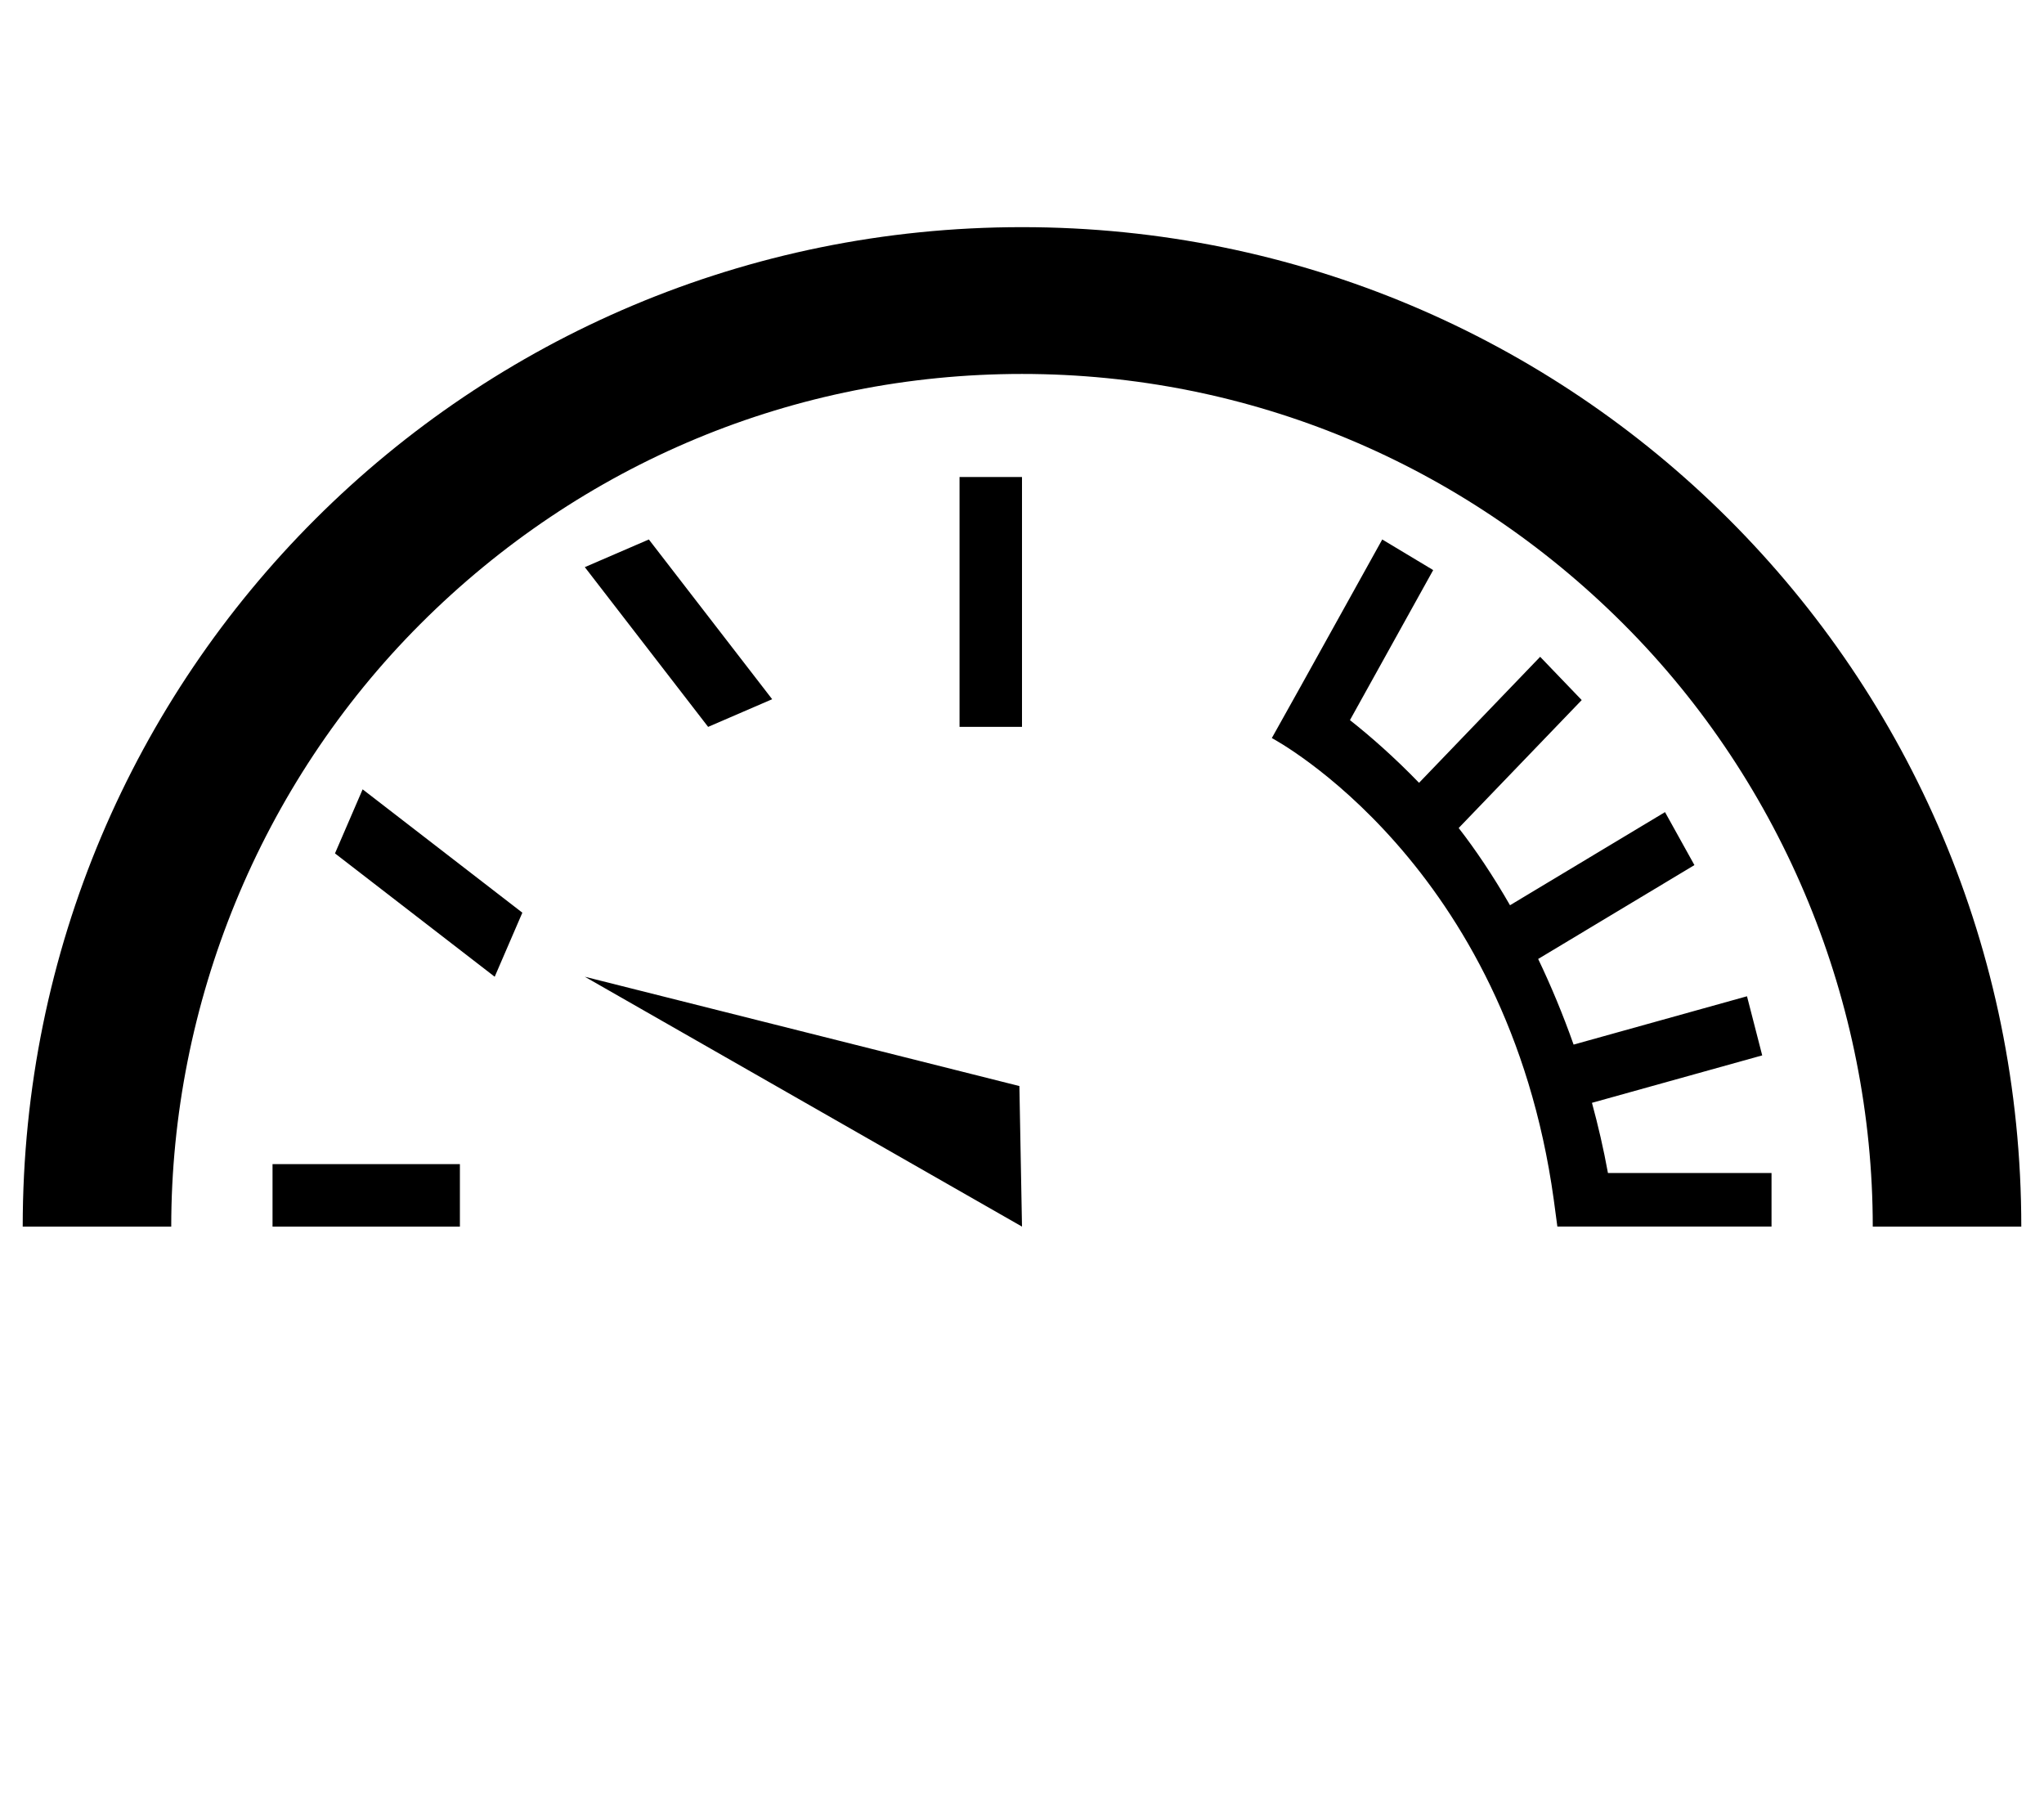 <svg height="32" viewBox="0 0 36 32" width="36" xmlns="http://www.w3.org/2000/svg"><path d="m32.036 26.421 3.001-.836-.268-1.041-3.054.851c-.189-.535-.4-1.04-.624-1.508l2.752-1.653-.518-.933-2.73 1.64c-.3-.522-.608-.98-.904-1.36l2.167-2.253-.732-.762-2.133 2.219c-.447-.462-.87-.83-1.217-1.104l1.466-2.642-.897-.539-1.43 2.575-.515.922c.04.021 4.147 2.212 4.965 8.124l.064.478h3.772v-.943h-2.881c-.077-.424-.173-.837-.282-1.237zm-17.736-2.221 7.7 4.4-.046-2.475zm-5.5 4.4h3.3v-1.1h-3.3zm1.587-7.7 2.813 2.172-.487 1.128-2.813-2.172zm3.913-3.913 1.128-.487 2.172 2.813-1.128.487zm6.6 2.813h1.1v-4.4h-1.1zm-16.5 8.8h2.616c0-3.918 1.559-7.783 4.389-10.613 2.83-2.83 6.593-4.402 10.595-4.402s7.765 1.575 10.595 4.405c2.83 2.83 4.389 6.692 4.389 10.61h2.616c0-9.761-7.88-17.6-17.6-17.6-9.72 0-17.6 7.839-17.6 17.6z" transform="translate(-4 -7)"/></svg>